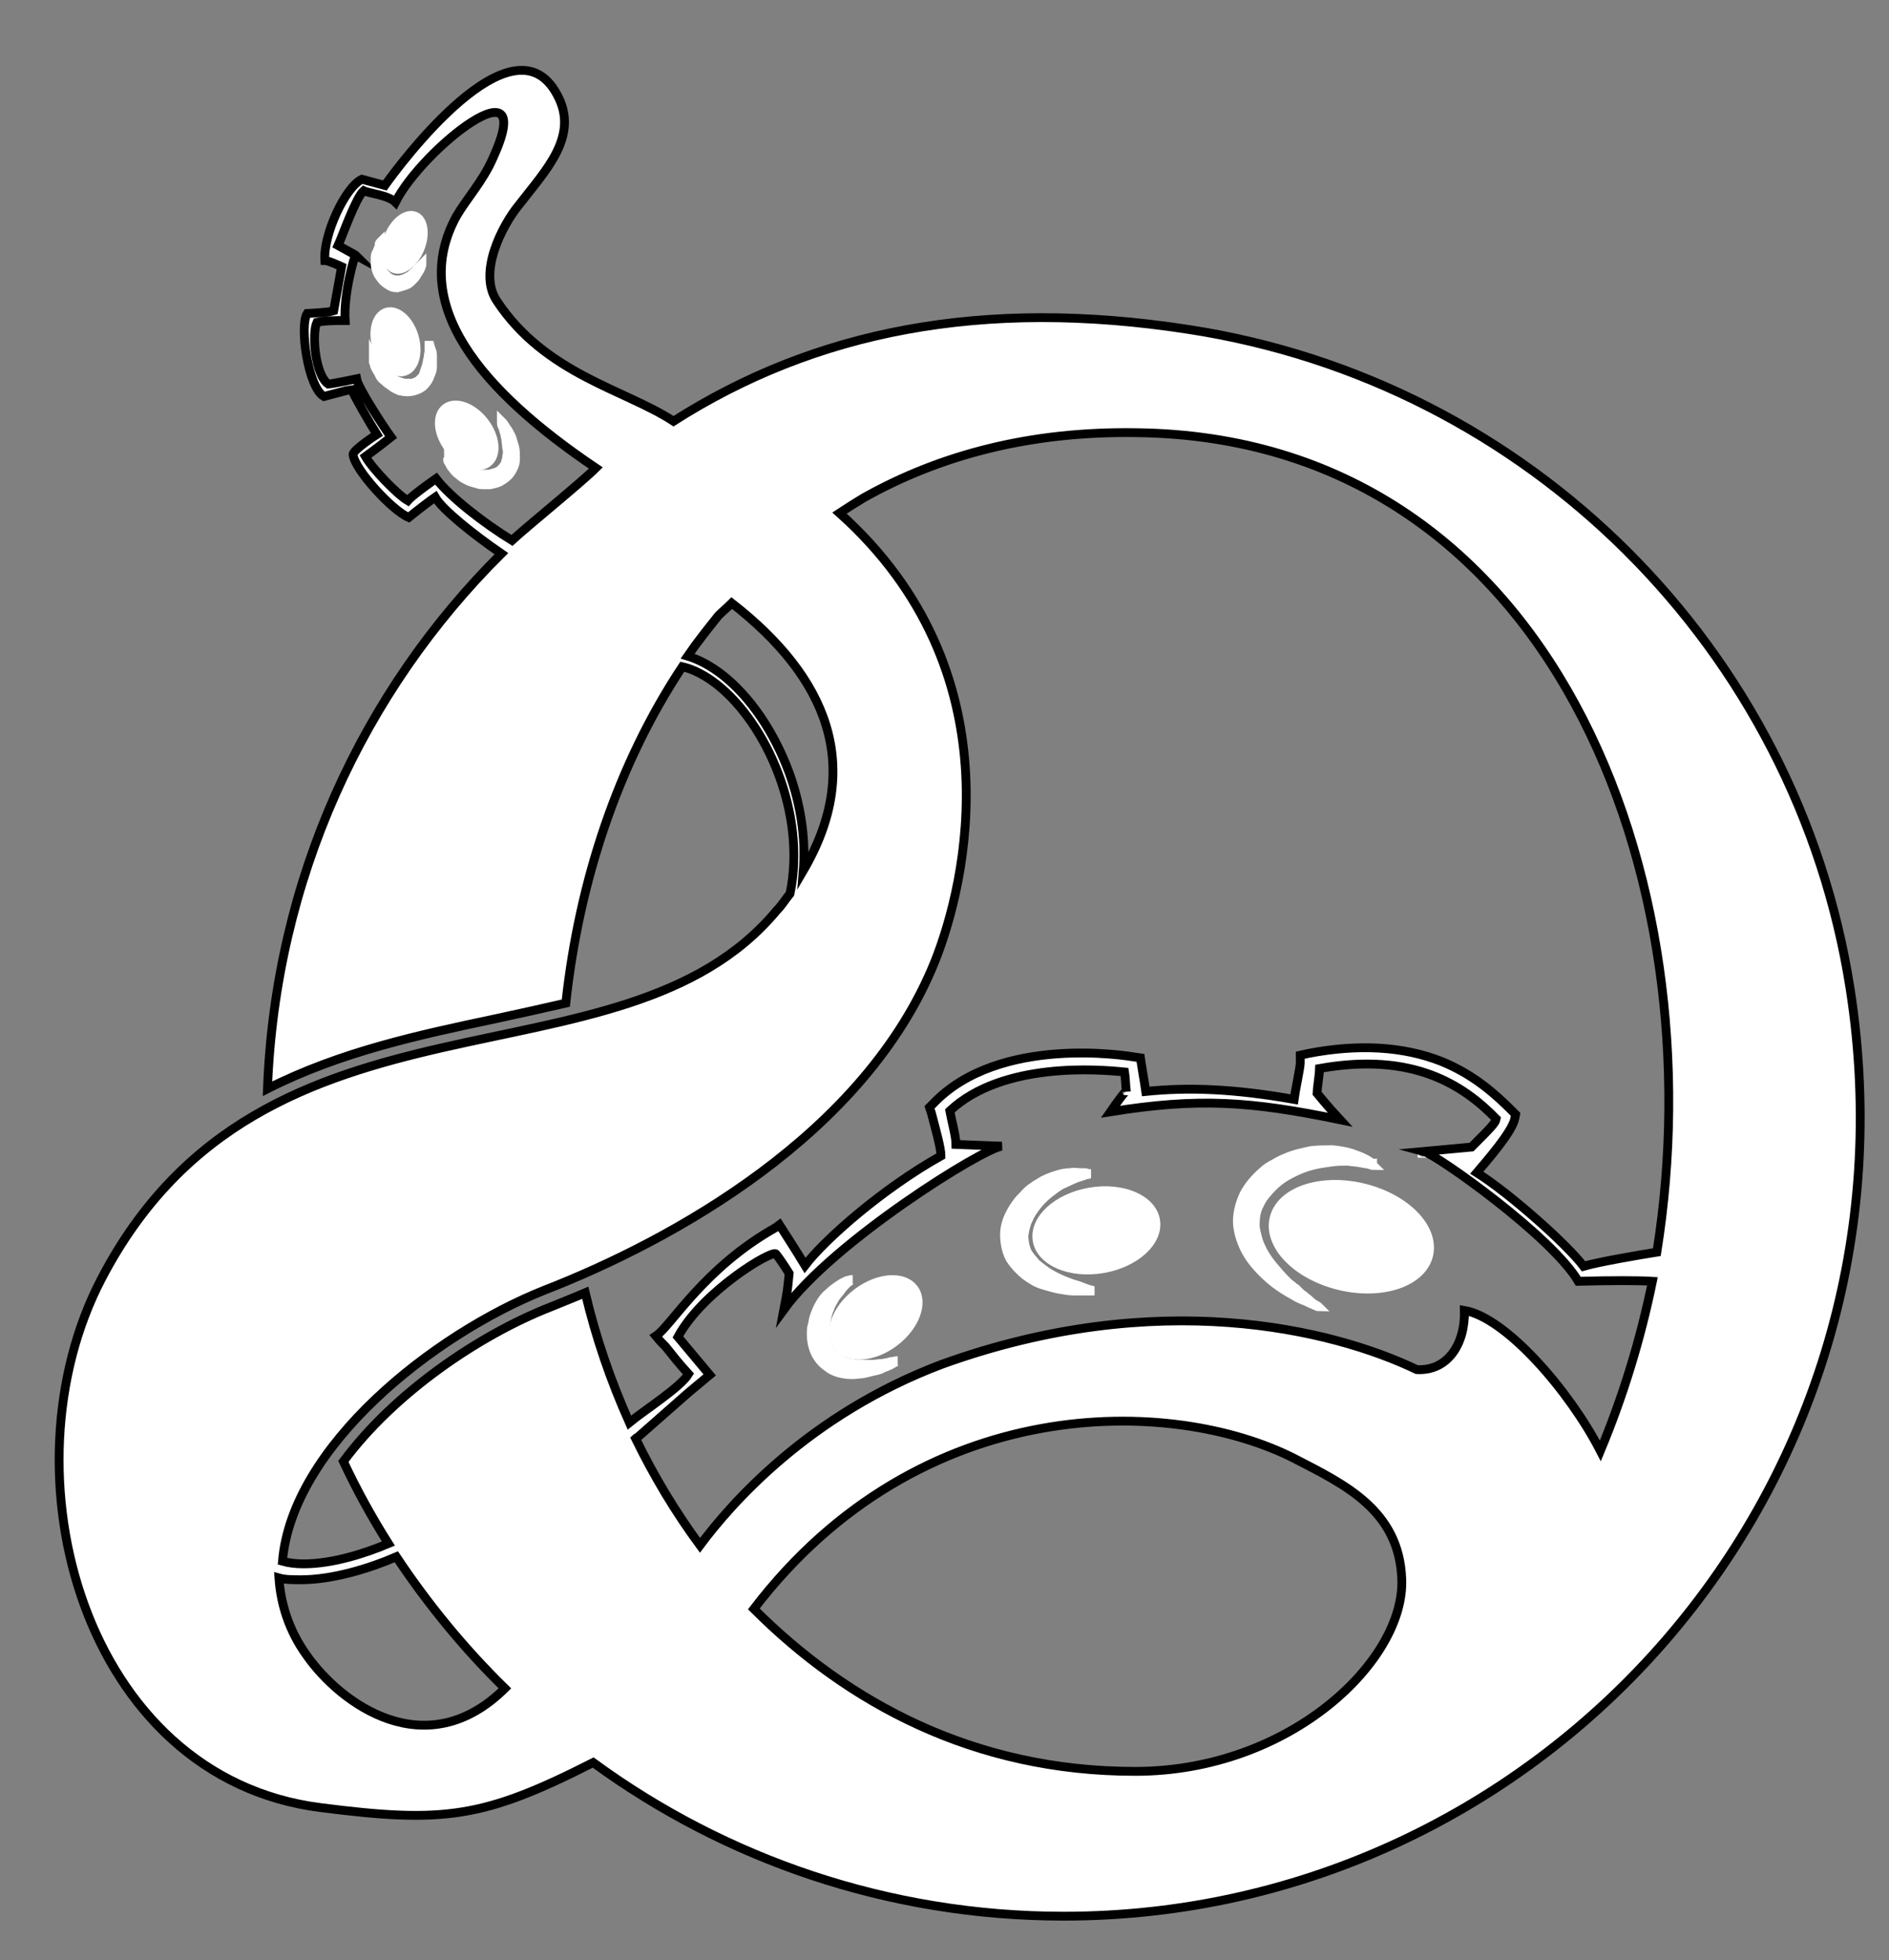 <?xml version="1.0" encoding="utf-8"?>
<!-- Generator: Adobe Illustrator 21.1.0, SVG Export Plug-In . SVG Version: 6.00 Build 0)  -->
<svg version="1.1" id="Layer_1" xmlns="http://www.w3.org/2000/svg" xmlns:xlink="http://www.w3.org/1999/xlink" x="0px" y="0px"
	 viewBox="0 0 214 222" style="enable-background:new 0 0 214 222;" xml:space="preserve">
<rect x="0" y="0" width="214" height="222" fill="#808080" stroke="none"/>
<style type="text/css">
	.st0{fill:#FFFFFF;stroke:#FFFFFF;stroke-miterlimit:10;}
	.st1{fill:#FFFFFF;stroke:#000000;stroke-miterlimit:10;}
</style>
<g id="Layer_1_1_">
	<g id="XMLID_1_">
		<g id="XMLID_2905_">
			<path id="XMLID_2989_" class="st0" d="M161.1,130.6h0.1C161.2,130.5,161.1,130.5,161.1,130.6z"/>
			<path id="XMLID_2973_" class="st1" d="M209.6,112c-6-38.5-36.4-68.8-75-74.7c-23.3-3.6-42.3,0.2-58.3,10.4
				c-5.5-3.6-14.5-5.3-20-13.6c-2.2-3.2,0.6-8.6,2.5-10.9c3-3.9,6.9-7.8,4.3-12.5c-5-9.3-17.8,7.9-19.5,10.3L41,20.3
				c-1.9,0.9-4.4,6.3-4.2,9.2c0.4,0,1.9,0.7,1.9,0.7l-0.9,5c-0.6,0.2-3,0.3-3,0.3c-0.9,1.4,0.1,8.4,1.9,9.4c0,0,3-0.8,3.1-0.8
				c0.6,1.2,1.9,3.5,2.9,5.1c0,0-2.8,1.8-2.7,2.3c0.2,1.7,4.4,6.3,6.3,7.1c1.1-0.9,2.7-2.1,3-2.3c0.8,1.4,4.3,4.2,7.5,6.4
				c-15.7,15.6-25.6,36.9-26.5,60.6c8.3-4.2,17.2-6.1,25.7-7.9c2.8-0.6,5.5-1.2,8.1-1.8c1.5-13.8,5.9-27.1,13.2-38.1
				c1.3,0.3,2.6,1,3.9,2c5.6,4.4,10.2,14.6,8.3,23.7c-0.5,0.6-0.9,1.3-1.5,1.9c-17.7,21.3-58,6.3-76.5,41.7
				c-11.5,22-2,56.5,24.8,59.9c14,1.8,18.5,1.2,30.9-5.1c14.9,10.9,33.4,17.4,53.3,17.4C175,217,218.4,168.4,209.6,112z M58,61.2
				c-3.1-1.9-7-4.9-8.6-7c0,0-2.6,1.8-3.2,2.5c-1.2-0.7-4-3.6-4.8-5c0,0,1.4-1,2.9-2.2c-0.8-1.1-3.7-5.5-3.9-6.6
				c-1.9,0.4-3.1,0.6-3.2,0.6c-1.5-1-1.9-5.7-1.3-7c0.9-0.2,2.1-0.2,3.2-0.2c-0.2-3.1,1.1-7.5,1.2-7.4l-2-1.1c0.5-1.1,2-5.4,2.9-6.2
				c0.6,0.3,2.8,0.5,3.6,1.3c3-6,16.4-16.6,11-4.9c-1.1,2.5-3,4.6-4.1,6.5c-5.4,9.9,2.6,19.6,15.8,28.5C65.9,54.6,59.5,59.8,58,61.2
				z M89.4,87.5c-1.7-4.6-4.4-8.6-7.6-11.1c-1.3-1-2.6-1.7-3.9-2.1c1.1-1.6,2.3-3.1,3.5-4.6c0.5-0.5,1-0.9,1.5-1.4
				c10.8,8.4,15,18.5,8.1,30.3C91.3,94.9,90.7,91.1,89.4,87.5z M34.7,187.4c-2-2.8-2.9-5.8-3.1-8.7c0.7,0.2,1.6,0.2,2.4,0.2
				c0,0,0,0,0.1,0c3.6,0,7.8-1.3,10.8-2.6c3.6,5.4,7.7,10.4,12.3,14.9C48.3,200,38.6,193,34.7,187.4z M128.6,200.6
				c-18.3,0-32.6-7.8-43.2-18.4c18.9-24.7,47.4-24.1,61.3-17c5.6,2.9,11.8,5.8,12.1,13.6C159.2,188,146.2,200.6,128.6,200.6z
				 M181.3,164.3c-3.5-6.8-10.7-15.1-15.4-15.9c0.1,3.8-1.9,6.9-5.4,6.7c-9.6-4.6-29.4-9.4-53.8-0.6c-15.1,5.7-23.9,15.8-27.4,20.5
				c-2.8-3.8-5.2-7.8-7.3-12.1c0.1-0.1,0.2-0.1,0.2-0.1l5.8-5.1l2.4-2l-3.6-4.3c2.8-5.2,10.7-9.9,11.1-9.4s1,1.4,1.5,2.2
				c-0.2,2.1-0.2,2-0.6,4.1c5.6-7.7,22.6-18.3,24.7-18.5l-5.2-0.2c0-0.9-0.5-2.7-0.7-3.8c6-5.6,16.9-4.7,19.8-4.4
				c0.1,0.6,0.1,1.4,0.2,2.2c0,0,0-0.3-1.8,2.3c10-1.6,15.8-1.2,26,0.9c-1.3-1.4-2.6-3-2.6-3c0-0.4,0.3-2.4,0.3-2.8
				c10.6-1.9,16.3,1.9,20,5.7c-0.1,0.5-0.6,1-2.8,3.2l-5.4,0.5c1.5,0.4,14.5,9.6,17.5,14.7c3.7-0.1,6.8-0.1,8.4,0
				C185.8,151.9,183.8,158.3,181.3,164.3z M187.7,141.8c-1.9,0.3-6.6,1.1-8.3,1.6c-1.9-2.5-8.3-8.2-12.1-10.6c1.1-1.3,4-4.6,4.3-6.1
				l0.1-0.5l-0.4-0.4c-1.8-1.8-4.3-4.1-8-5.6c-4.3-1.7-9.4-2-15.1-0.9l-0.9,0.2v0.9c0,0.5-0.6,3.3-0.7,4.1
				c-6.8-1.2-11.9-1.4-16.8-0.9c-0.2-1.4-0.5-3-0.5-3.1l-0.1-0.7l-0.7-0.1c-0.6-0.1-15.3-2.6-22.8,5.3l-0.4,0.4l0.2,0.6
				c0.5,1.9,1.1,4,1.1,4.9c-6.6,3.7-13.1,9.4-15.4,12.4c-0.9-1.5-2.9-4.6-2.9-4.6l-0.4,0.3c-8.2,4.6-11.9,11.2-13.6,12.3
				c0.4,0.5,0.8,0.9,1.1,1.2c0.8,1,1.5,1.9,2.6,3.1c-0.9,1.5-5,4.1-6.7,5.5c-2.1-4.7-3.8-9.6-5-14.7c-1.4,0.6-2.7,1.1-3.9,1.6
				c-8.2,3.2-17.8,9.8-23.5,17.5c1.5,3.2,3.2,6.3,5.1,9.3c-2.6,1.1-6.3,2.3-9.6,2.3l0,0c-0.9,0-1.7-0.1-2.4-0.3
				c1.1-13,17.1-25.7,29.7-30.7c14.4-5.6,36.3-17.6,44.2-37.2c3.6-9,9.2-32.9-10.8-50.8c0.6-0.4,2.2-1.4,2.7-1.7
				c8.7-4.9,19-7.6,31-7.4C175.8,49.6,194.5,99.4,187.7,141.8z"/>
			<g id="XMLID_2957_">
				<g id="XMLID_2963_">
					
						<ellipse id="XMLID_2965_" transform="matrix(0.986 -0.17 0.17 0.986 -21.839 23.08)" class="st0" cx="124.1" cy="139.3" rx="6.8" ry="4.4"/>
				</g>
				<g id="XMLID_2959_">
					<path id="XMLID_2961_" class="st0" d="M123.6,132.9c0,0-0.1,0-0.3,0.1c-0.2,0-0.4,0.1-0.7,0.2s-0.7,0.2-1.1,0.4
						s-0.9,0.4-1.3,0.6c-0.5,0.3-0.9,0.6-1.4,1s-0.9,0.8-1.3,1.3s-0.8,1.1-1,1.6c-0.3,0.6-0.4,1.2-0.5,1.8c0,0.6,0.1,1.2,0.3,1.7
						c0.1,0.3,0.3,0.5,0.5,0.8c0.2,0.2,0.4,0.5,0.6,0.7c0.5,0.4,1,0.8,1.5,1.1s1.1,0.6,1.6,0.8s1,0.4,1.4,0.5s0.8,0.3,1.1,0.4
						s0.6,0.2,0.7,0.2c0.2,0.1,0.3,0.1,0.3,0.1s-0.1,0-0.3,0s-0.4,0-0.8,0c-0.2,0-0.4,0-0.6,0s-0.4,0-0.7,0c-0.5,0-1-0.1-1.6-0.2
						s-1.2-0.3-1.9-0.5s-1.3-0.6-2-1.1c-0.6-0.5-1.2-1.1-1.7-1.9c-0.4-0.8-0.6-1.7-0.6-2.7c0-0.9,0.3-1.8,0.7-2.5
						c0.2-0.4,0.4-0.7,0.7-1.1c0.2-0.3,0.5-0.6,0.8-0.9c0.5-0.6,1.1-1,1.8-1.4c0.6-0.4,1.2-0.6,1.8-0.8c0.6-0.2,1.1-0.3,1.6-0.3
						c0.5-0.1,0.9,0,1.2,0c0.2,0,0.3,0,0.5,0c0.1,0,0.2,0,0.3,0.1C123.5,132.9,123.6,132.9,123.6,132.9z"/>
				</g>
			</g>
			<g id="XMLID_2947_">
				<g id="XMLID_2953_">
					
						<ellipse id="XMLID_2955_" transform="matrix(0.798 -0.602 0.602 0.798 -69.845 89.91)" class="st0" cx="99.3" cy="149.2" rx="5.4" ry="3.5"/>
				</g>
				<g id="XMLID_2949_">
					<path id="XMLID_2951_" class="st0" d="M96.6,144.9c0,0-0.1,0-0.2,0.1s-0.3,0.2-0.5,0.4s-0.4,0.4-0.6,0.7s-0.5,0.6-0.7,0.9
						c-0.2,0.4-0.5,0.8-0.6,1.2c-0.2,0.4-0.3,0.9-0.4,1.4s-0.1,1-0.1,1.5s0.1,1,0.3,1.4s0.5,0.8,0.9,1.1c0.2,0.1,0.4,0.3,0.6,0.4
						c0.2,0.1,0.4,0.2,0.7,0.3c0.5,0.1,1,0.2,1.4,0.2c0.5,0,0.9,0,1.4,0c0.4,0,0.8-0.1,1.2-0.1c0.4-0.1,0.7-0.1,0.9-0.2
						c0.3,0,0.5-0.1,0.6-0.1s0.2,0,0.2,0s-0.1,0-0.2,0.1s-0.3,0.2-0.5,0.3c-0.1,0.1-0.2,0.1-0.4,0.2c-0.1,0.1-0.3,0.1-0.5,0.2
						c-0.3,0.2-0.7,0.3-1.2,0.4s-1,0.3-1.5,0.3c-0.6,0.1-1.2,0.1-1.8,0s-1.3-0.3-1.9-0.8c-0.6-0.4-1.1-1-1.4-1.7s-0.4-1.4-0.4-2
						c0-0.3,0-0.7,0.1-1s0.1-0.6,0.2-0.9c0.2-0.6,0.4-1.1,0.7-1.6s0.6-0.9,1-1.2c0.3-0.3,0.7-0.6,1-0.8s0.6-0.4,0.9-0.5
						c0.1-0.1,0.2-0.1,0.3-0.1s0.2-0.1,0.3-0.1C96.5,144.9,96.6,144.9,96.6,144.9z"/>
				</g>
			</g>
			<g id="XMLID_2937_">
				<g id="XMLID_2943_">
					
						<ellipse id="XMLID_2945_" transform="matrix(0.379 -0.926 0.926 0.379 2.993 59.431)" class="st0" cx="45.8" cy="27.5" rx="3.2" ry="1.9"/>
				</g>
				<g id="XMLID_2939_">
					<path id="XMLID_2941_" class="st0" d="M43.1,27.4c0,0,0,0,0,0.1s0,0.2-0.1,0.3c0,0.1-0.1,0.3-0.1,0.5s0,0.4,0,0.6
						s0,0.4,0.1,0.7c0.1,0.2,0.1,0.5,0.2,0.7s0.2,0.5,0.4,0.7s0.4,0.4,0.6,0.5s0.4,0.2,0.7,0.2c0.1,0,0.2,0,0.4,0
						c0.1,0,0.2-0.1,0.4-0.1c0.2-0.1,0.4-0.2,0.6-0.3s0.4-0.3,0.5-0.4c0.2-0.1,0.3-0.3,0.4-0.4c0.1-0.1,0.2-0.2,0.3-0.3
						c0.1-0.1,0.2-0.2,0.2-0.2c0.1-0.1,0.1-0.1,0.1-0.1s0,0,0,0.1s-0.1,0.2-0.1,0.3s-0.1,0.1-0.1,0.2s-0.1,0.2-0.1,0.2
						c-0.1,0.2-0.2,0.3-0.3,0.5s-0.3,0.4-0.5,0.6c-0.2,0.2-0.4,0.4-0.7,0.5s-0.6,0.2-1,0.3c-0.4,0-0.7-0.1-1-0.3s-0.6-0.4-0.8-0.7
						c-0.1-0.1-0.2-0.3-0.3-0.4s-0.1-0.3-0.2-0.4c-0.1-0.3-0.2-0.6-0.2-0.9s0-0.5,0-0.8c0-0.2,0.1-0.5,0.2-0.6
						c0.1-0.2,0.1-0.3,0.2-0.5c0-0.1,0.1-0.1,0.1-0.2C42.9,27.6,43,27.5,43.1,27.4C43,27.5,43.1,27.4,43.1,27.4z"/>
				</g>
			</g>
			<g id="XMLID_2927_">
				<g id="XMLID_2933_">
					
						<ellipse id="XMLID_2935_" transform="matrix(0.958 -0.287 0.287 0.958 -9.222 14.491)" class="st0" cx="44.8" cy="38.7" rx="2.2" ry="3.5"/>
				</g>
				<g id="XMLID_2929_">
					<path id="XMLID_2931_" class="st0" d="M42.3,40.5C42.3,40.5,42.3,40.5,42.3,40.5c0.1,0.2,0.2,0.3,0.3,0.4s0.2,0.3,0.3,0.5
						s0.3,0.4,0.5,0.6c0.2,0.2,0.4,0.4,0.7,0.6c0.2,0.2,0.5,0.3,0.8,0.5c0.3,0.1,0.6,0.2,0.9,0.3c0.3,0,0.6,0,0.9,0
						c0.3-0.1,0.6-0.2,0.8-0.4c0.1-0.1,0.2-0.2,0.3-0.3s0.2-0.3,0.2-0.4c0.1-0.3,0.2-0.6,0.3-0.9c0.1-0.3,0.1-0.6,0.2-0.9
						c0-0.3,0.1-0.5,0.1-0.8c0-0.2,0-0.4,0-0.6c0-0.2,0-0.3,0-0.4c0-0.1,0-0.1,0-0.1s0,0,0,0.1s0.1,0.2,0.1,0.4
						c0,0.1,0.1,0.2,0.1,0.3s0.1,0.2,0.1,0.3c0.1,0.2,0.1,0.5,0.1,0.8s0,0.6,0,1s-0.1,0.7-0.3,1.1c-0.1,0.4-0.4,0.8-0.7,1.1
						s-0.8,0.5-1.2,0.6s-0.9,0.1-1.3,0c-0.2,0-0.4-0.1-0.6-0.2c-0.2-0.1-0.4-0.2-0.5-0.3c-0.3-0.2-0.6-0.4-0.9-0.7
						c-0.3-0.2-0.5-0.5-0.6-0.8c-0.2-0.3-0.3-0.5-0.4-0.7s-0.1-0.4-0.2-0.6c0-0.1,0-0.2,0-0.2C42.3,40.7,42.3,40.7,42.3,40.5
						C42.3,40.5,42.3,40.5,42.3,40.5z"/>
				</g>
			</g>
			<g id="XMLID_2917_">
				<g id="XMLID_2923_">
					
						<ellipse id="XMLID_2925_" transform="matrix(0.789 -0.614 0.614 0.789 -19.135 42.886)" class="st0" cx="52.9" cy="49.3" rx="2.5" ry="3.9"/>
				</g>
				<g id="XMLID_2919_">
					<path id="XMLID_2921_" class="st0" d="M50.8,51.9C50.8,51.9,50.8,51.9,50.8,51.9c0.2,0.2,0.3,0.3,0.4,0.4s0.3,0.3,0.5,0.4
						c0.2,0.1,0.4,0.3,0.7,0.4c0.3,0.1,0.6,0.3,0.9,0.4c0.3,0.1,0.7,0.2,1,0.2c0.4,0,0.7,0,1.1,0c0.4-0.1,0.7-0.2,1-0.3
						c0.3-0.2,0.5-0.4,0.7-0.7c0.1-0.1,0.2-0.3,0.2-0.5c0.1-0.2,0.1-0.3,0.1-0.5c0.1-0.3,0.1-0.7,0-1c0-0.3-0.1-0.7-0.1-1
						c-0.1-0.3-0.1-0.6-0.2-0.8c-0.1-0.3-0.1-0.5-0.2-0.6c-0.1-0.2-0.1-0.3-0.1-0.4c0-0.1,0-0.2,0-0.2s0,0,0.1,0.1s0.2,0.2,0.3,0.4
						c0.1,0.1,0.1,0.2,0.2,0.3s0.1,0.2,0.2,0.3c0.1,0.2,0.3,0.5,0.4,0.8s0.2,0.7,0.3,1c0.1,0.4,0.1,0.8,0.1,1.3s-0.1,0.9-0.4,1.4
						c-0.2,0.4-0.6,0.8-1.1,1.1c-0.4,0.3-0.9,0.4-1.4,0.5c-0.2,0-0.5,0-0.7,0s-0.5,0-0.7-0.1c-0.4-0.1-0.8-0.2-1.2-0.4
						S52.2,54,52,53.8c-0.3-0.2-0.5-0.4-0.7-0.7c-0.2-0.2-0.3-0.4-0.4-0.6c0-0.1-0.1-0.2-0.1-0.2c0-0.1-0.1-0.1-0.1-0.2
						C50.8,52,50.8,51.9,50.8,51.9z"/>
				</g>
			</g>
			<g id="XMLID_2907_">
				<g id="XMLID_2913_">
					
						<ellipse id="XMLID_2915_" transform="matrix(0.232 -0.973 0.973 0.232 -18.624 256.444)" class="st0" cx="153" cy="140" rx="5.7" ry="9"/>
				</g>
				<g id="XMLID_2909_">
					<path id="XMLID_2911_" class="st0" d="M155.6,132c0,0-0.1,0-0.4-0.1c-0.2-0.1-0.6-0.1-1-0.2s-0.9-0.1-1.5-0.2
						c-0.6,0-1.2,0-1.9,0.1s-1.5,0.2-2.2,0.4c-0.8,0.2-1.5,0.5-2.3,0.9s-1.5,0.9-2.1,1.5s-1.2,1.3-1.5,2c-0.4,0.7-0.5,1.5-0.5,2.3
						c0,0.4,0.1,0.8,0.2,1.2c0.1,0.4,0.2,0.8,0.4,1.2c0.3,0.7,0.8,1.5,1.3,2.1s1,1.2,1.5,1.7c0.3,0.3,0.5,0.5,0.8,0.7
						c0.1,0.1,0.2,0.2,0.4,0.3c0.1,0.1,0.2,0.2,0.3,0.3c0.2,0.2,0.4,0.4,0.6,0.5c0.2,0.2,0.4,0.3,0.6,0.5c0.3,0.3,0.6,0.5,0.8,0.6
						s0.3,0.2,0.3,0.2s-0.1,0-0.3-0.1s-0.5-0.2-0.9-0.4c-0.2-0.1-0.4-0.2-0.7-0.3c-0.2-0.1-0.5-0.2-0.8-0.4
						c-0.5-0.3-1.1-0.6-1.8-1.1c-0.6-0.4-1.3-1-1.9-1.6c-0.6-0.6-1.3-1.4-1.8-2.3s-0.9-2-1-3.1s0.2-2.3,0.7-3.4
						c0.5-1,1.3-1.9,2.1-2.6c0.4-0.4,0.9-0.7,1.3-0.9c0.5-0.3,0.9-0.5,1.4-0.7c0.9-0.4,1.9-0.6,2.8-0.8c0.9-0.1,1.8-0.1,2.5-0.1
						c0.8,0.1,1.5,0.2,2.1,0.4s1.1,0.4,1.5,0.6c0.2,0.1,0.4,0.2,0.5,0.3c0.2,0.1,0.3,0.2,0.4,0.2C155.5,131.9,155.6,132,155.6,132z"
						/>
				</g>
			</g>
		</g>
	</g>
</g>
<g id="Layer_2">
</g>
</svg>
